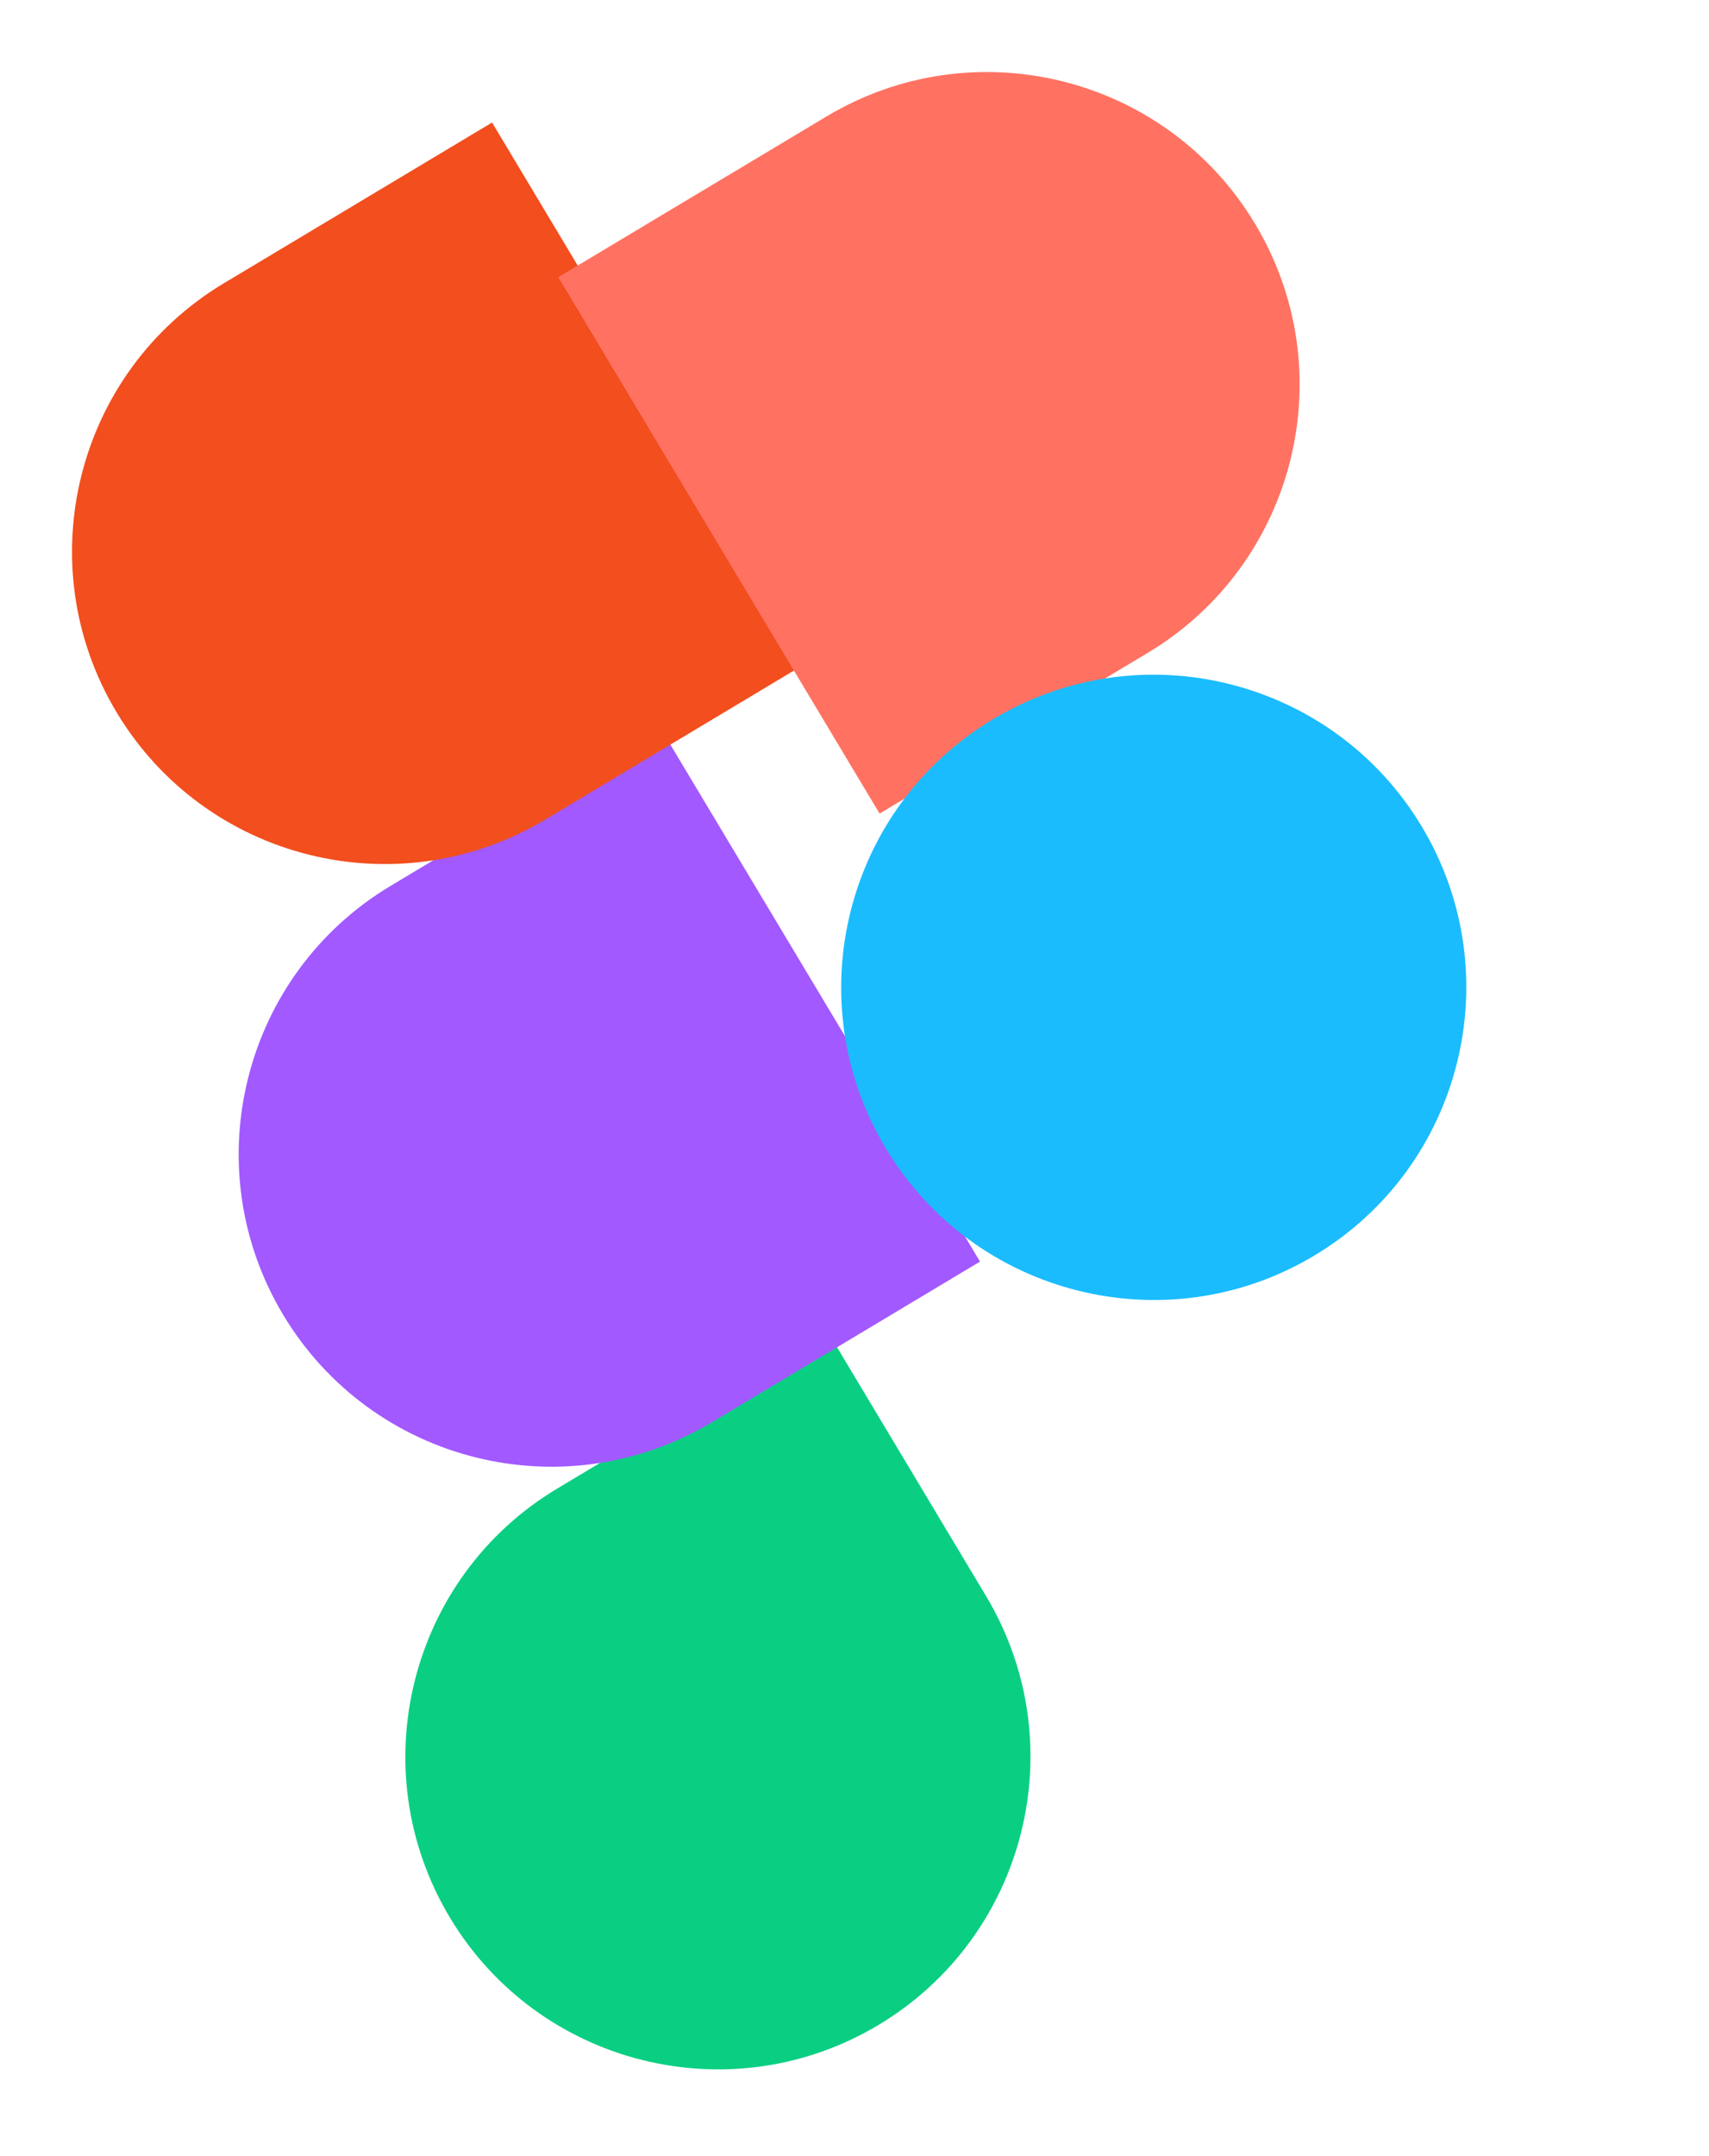 <svg width="176" height="222" viewBox="0 0 176 222" fill="none" xmlns="http://www.w3.org/2000/svg" xmlns:xlink="http://www.w3.org/1999/xlink">
<g filter="url(#filter7_133)">
<path d="M73.934,213.053C91.702,213.053 106.123,198.632 106.123,180.864L106.123,148.675L73.934,148.675C56.166,148.675 41.746,163.096 41.746,180.864C41.746,198.632 56.166,213.053 73.934,213.053Z" transform="rotate(-30.926 73.934 180.864)" fill="#0ACF83"/>
<path d="M24.581,118.817C24.581,101.049 39.002,86.628 56.77,86.628L88.959,86.628L88.959,151.006L56.77,151.006C39.002,151.006 24.581,136.585 24.581,118.817Z" transform="rotate(-30.926 56.77 118.817)" fill="#A259FF"/>
<path d="M7.417,56.77C7.417,39.002 21.838,24.581 39.606,24.581L71.794,24.581L71.794,88.959L39.606,88.959C21.838,88.959 7.417,74.538 7.417,56.77Z" transform="rotate(-30.926 39.606 56.77)" fill="#F24E1E"/>
<path d="M69.464,7.417L101.653,7.417C119.421,7.417 133.841,21.838 133.841,39.606C133.841,57.374 119.421,71.794 101.653,71.794L69.464,71.794L69.464,7.417Z" transform="rotate(-30.926 101.653 39.606)" fill="#FF7262"/>
<path d="M151.006,101.653C151.006,119.421 136.585,133.841 118.817,133.841C101.049,133.841 86.628,119.421 86.628,101.653C86.628,83.885 101.049,69.464 118.817,69.464C136.585,69.464 151.006,83.885 151.006,101.653Z" transform="rotate(-30.926 118.817 101.653)" fill="#1ABCFE"/>
</g>
<defs>
<filter id="filter7_133" x="-13.824" y="-13.824" width="115.442" height="137.883" filterUnits="userSpaceOnUse" color-interpolation-filters="sRGB">
<feFlood flood-opacity="0" result="BackgroundImageFix"/>
<feBlend mode="normal" in="SourceGraphic" in2="BackgroundImageFix" result="shape"/>
<feGaussianBlur stdDeviation="6.912" result="0foregroundblur"/>
</filter>
</defs>
</svg>
